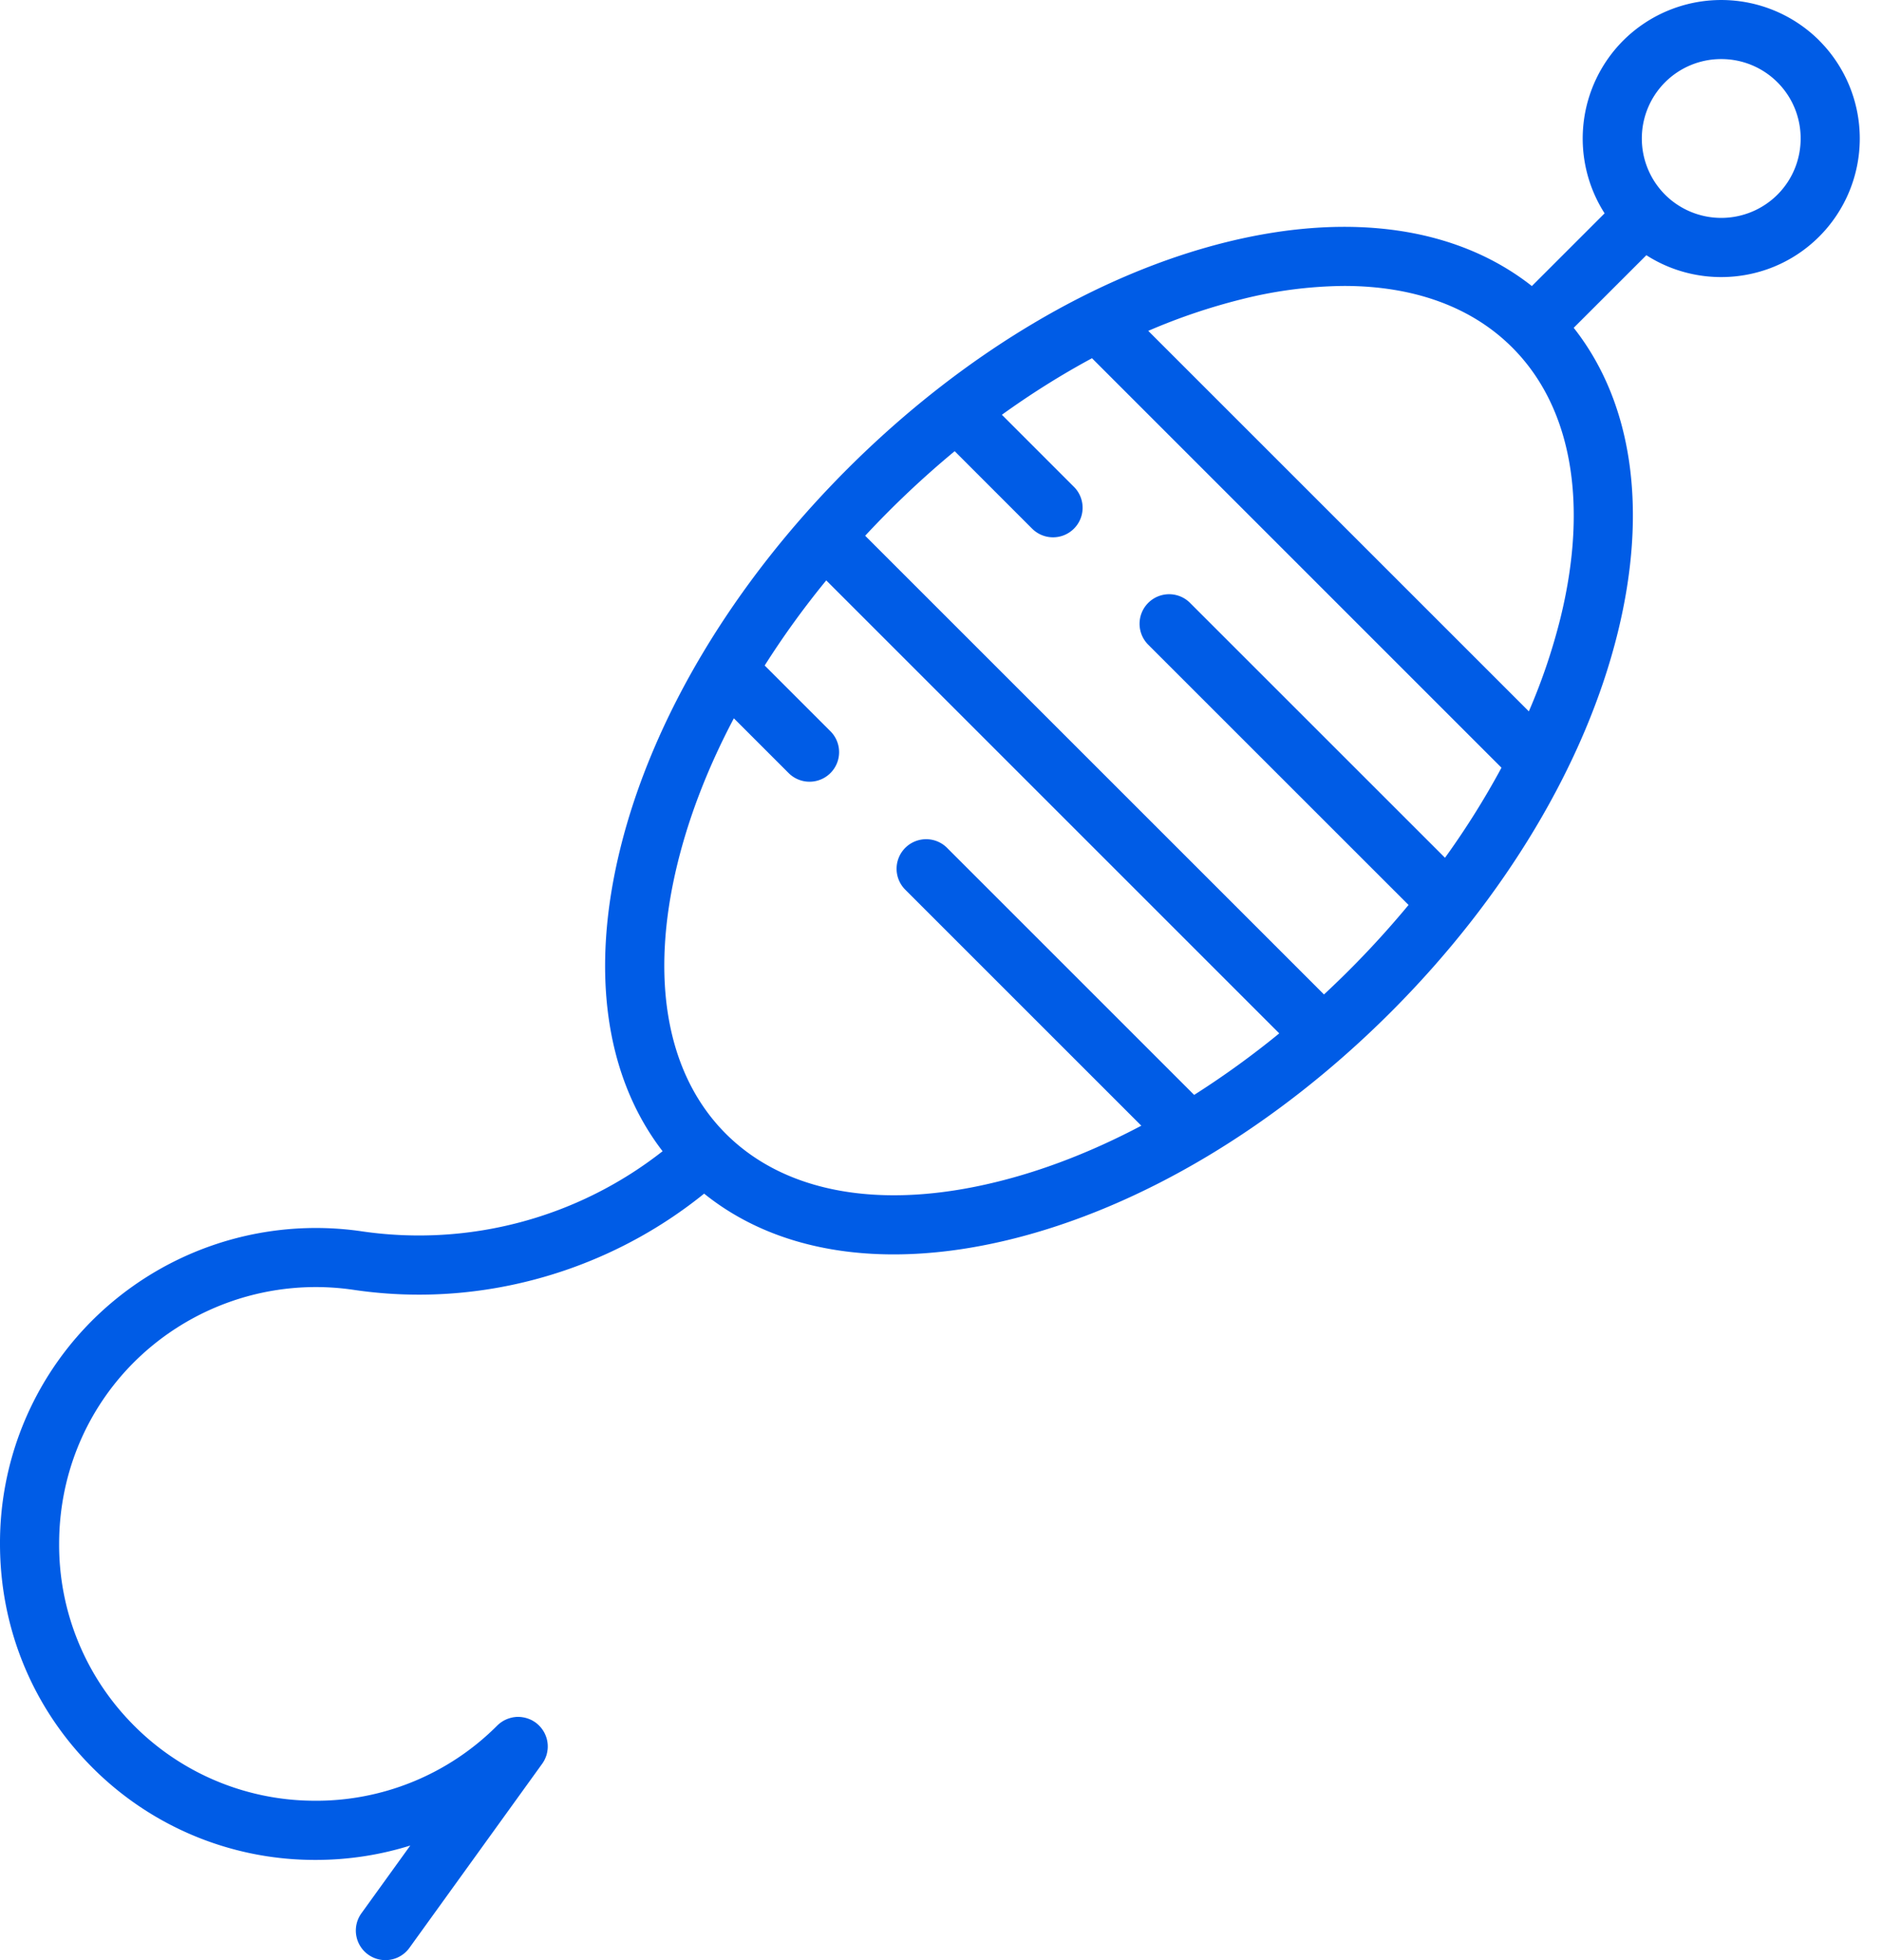 <svg width="48" height="50" fill="none" xmlns="http://www.w3.org/2000/svg"><path d="M46.4 1.034a3.54 3.54 0 00-5 0 3.54 3.54 0 00-.475 4.408L39.07 7.297c-1.9-1.497-4.622-1.899-7.765-1.127-3.334.82-6.777 2.877-9.694 5.794-2.917 2.918-4.975 6.36-5.794 9.695-.765 3.111-.378 5.81 1.082 7.707a10.058 10.058 0 01-7.66 2.045 8.08 8.08 0 00-7.024 2.412A8.016 8.016 0 000 39.383c0 2.089.787 4.064 2.216 5.561a8.003 8.003 0 005.837 2.5c.83 0 1.641-.126 2.411-.367l-1.246 1.728a.754.754 0 101.224.882l3.386-4.696.008-.011a.885.885 0 00.025-.04l.015-.024a.688.688 0 00.02-.04l.013-.029a.682.682 0 00.015-.038l.012-.032a.787.787 0 00.018-.072.202.202 0 00.006-.034l.006-.038.003-.035a.767.767 0 00-.005-.147l-.005-.032a.748.748 0 00-.069-.207c-.005-.012-.012-.023-.018-.034l-.019-.032-.02-.029a.665.665 0 00-.074-.09l-.01-.01c-.004-.006-.01-.01-.014-.014a.707.707 0 00-.062-.053l-.015-.012-.012-.008a.832.832 0 00-.038-.024l-.026-.016a.824.824 0 00-.039-.02l-.03-.013a.792.792 0 00-.105-.036l-.036-.009a.67.67 0 00-.035-.006L13.3 43.8l-.036-.003-.035-.002h-.039l-.033.002-.04.005-.03.004a.87.87 0 00-.043.01.76.76 0 00-.07.02.718.718 0 00-.067.026l-.028.013a.783.783 0 00-.066.037l-.03.02a.735.735 0 00-.089.073l-.011.01a6.515 6.515 0 01-4.71 1.919 6.506 6.506 0 01-4.667-2.032 6.513 6.513 0 01-1.798-4.52c0-1.698.639-3.303 1.798-4.52a6.57 6.57 0 015.712-1.96 11.39 11.39 0 001.666.123c2.632 0 5.215-.912 7.275-2.577 1.274 1.026 2.927 1.55 4.834 1.55.937 0 1.936-.126 2.981-.383 3.335-.82 6.778-2.877 9.695-5.794 2.917-2.917 4.975-6.36 5.794-9.695.772-3.142.37-5.865-1.126-7.764L41.99 6.51c.58.372 1.244.558 1.909.558.905 0 1.81-.344 2.5-1.034a3.539 3.539 0 000-5zM30.457 27.93l-6.302-6.302a.754.754 0 10-1.067 1.066l6.021 6.021c-1.226.648-2.47 1.135-3.694 1.435-2.937.722-5.388.285-6.903-1.23-1.514-1.514-1.951-3.965-1.23-6.902.301-1.225.787-2.469 1.435-3.695l1.397 1.397a.754.754 0 001.066-1.067l-1.677-1.677a22.14 22.14 0 011.57-2.171L32.627 26.36a22.43 22.43 0 01-2.171 1.57zm6.397-6.05l-6.502-6.501a.754.754 0 00-1.067 1.066l6.64 6.639a24.134 24.134 0 01-2.157 2.283L22.066 13.666a24.109 24.109 0 012.283-2.157l1.975 1.976a.754.754 0 001.067-1.066l-1.838-1.839c.75-.54 1.519-1.022 2.298-1.442l10.444 10.445a20.87 20.87 0 01-1.441 2.298zm2.945-6.114a15.334 15.334 0 01-.806 2.38L29.286 8.44a15.386 15.386 0 012.38-.806 11.02 11.02 0 012.616-.34c1.772 0 3.25.532 4.287 1.57 1.514 1.514 1.951 3.966 1.23 6.902zm5.534-10.8a2.03 2.03 0 01-2.866 0 2.03 2.03 0 010-2.867 2.02 2.02 0 011.433-.592 2.02 2.02 0 011.433.592c.79.79.79 2.077 0 2.867z" fill="#005CE6"/></svg>